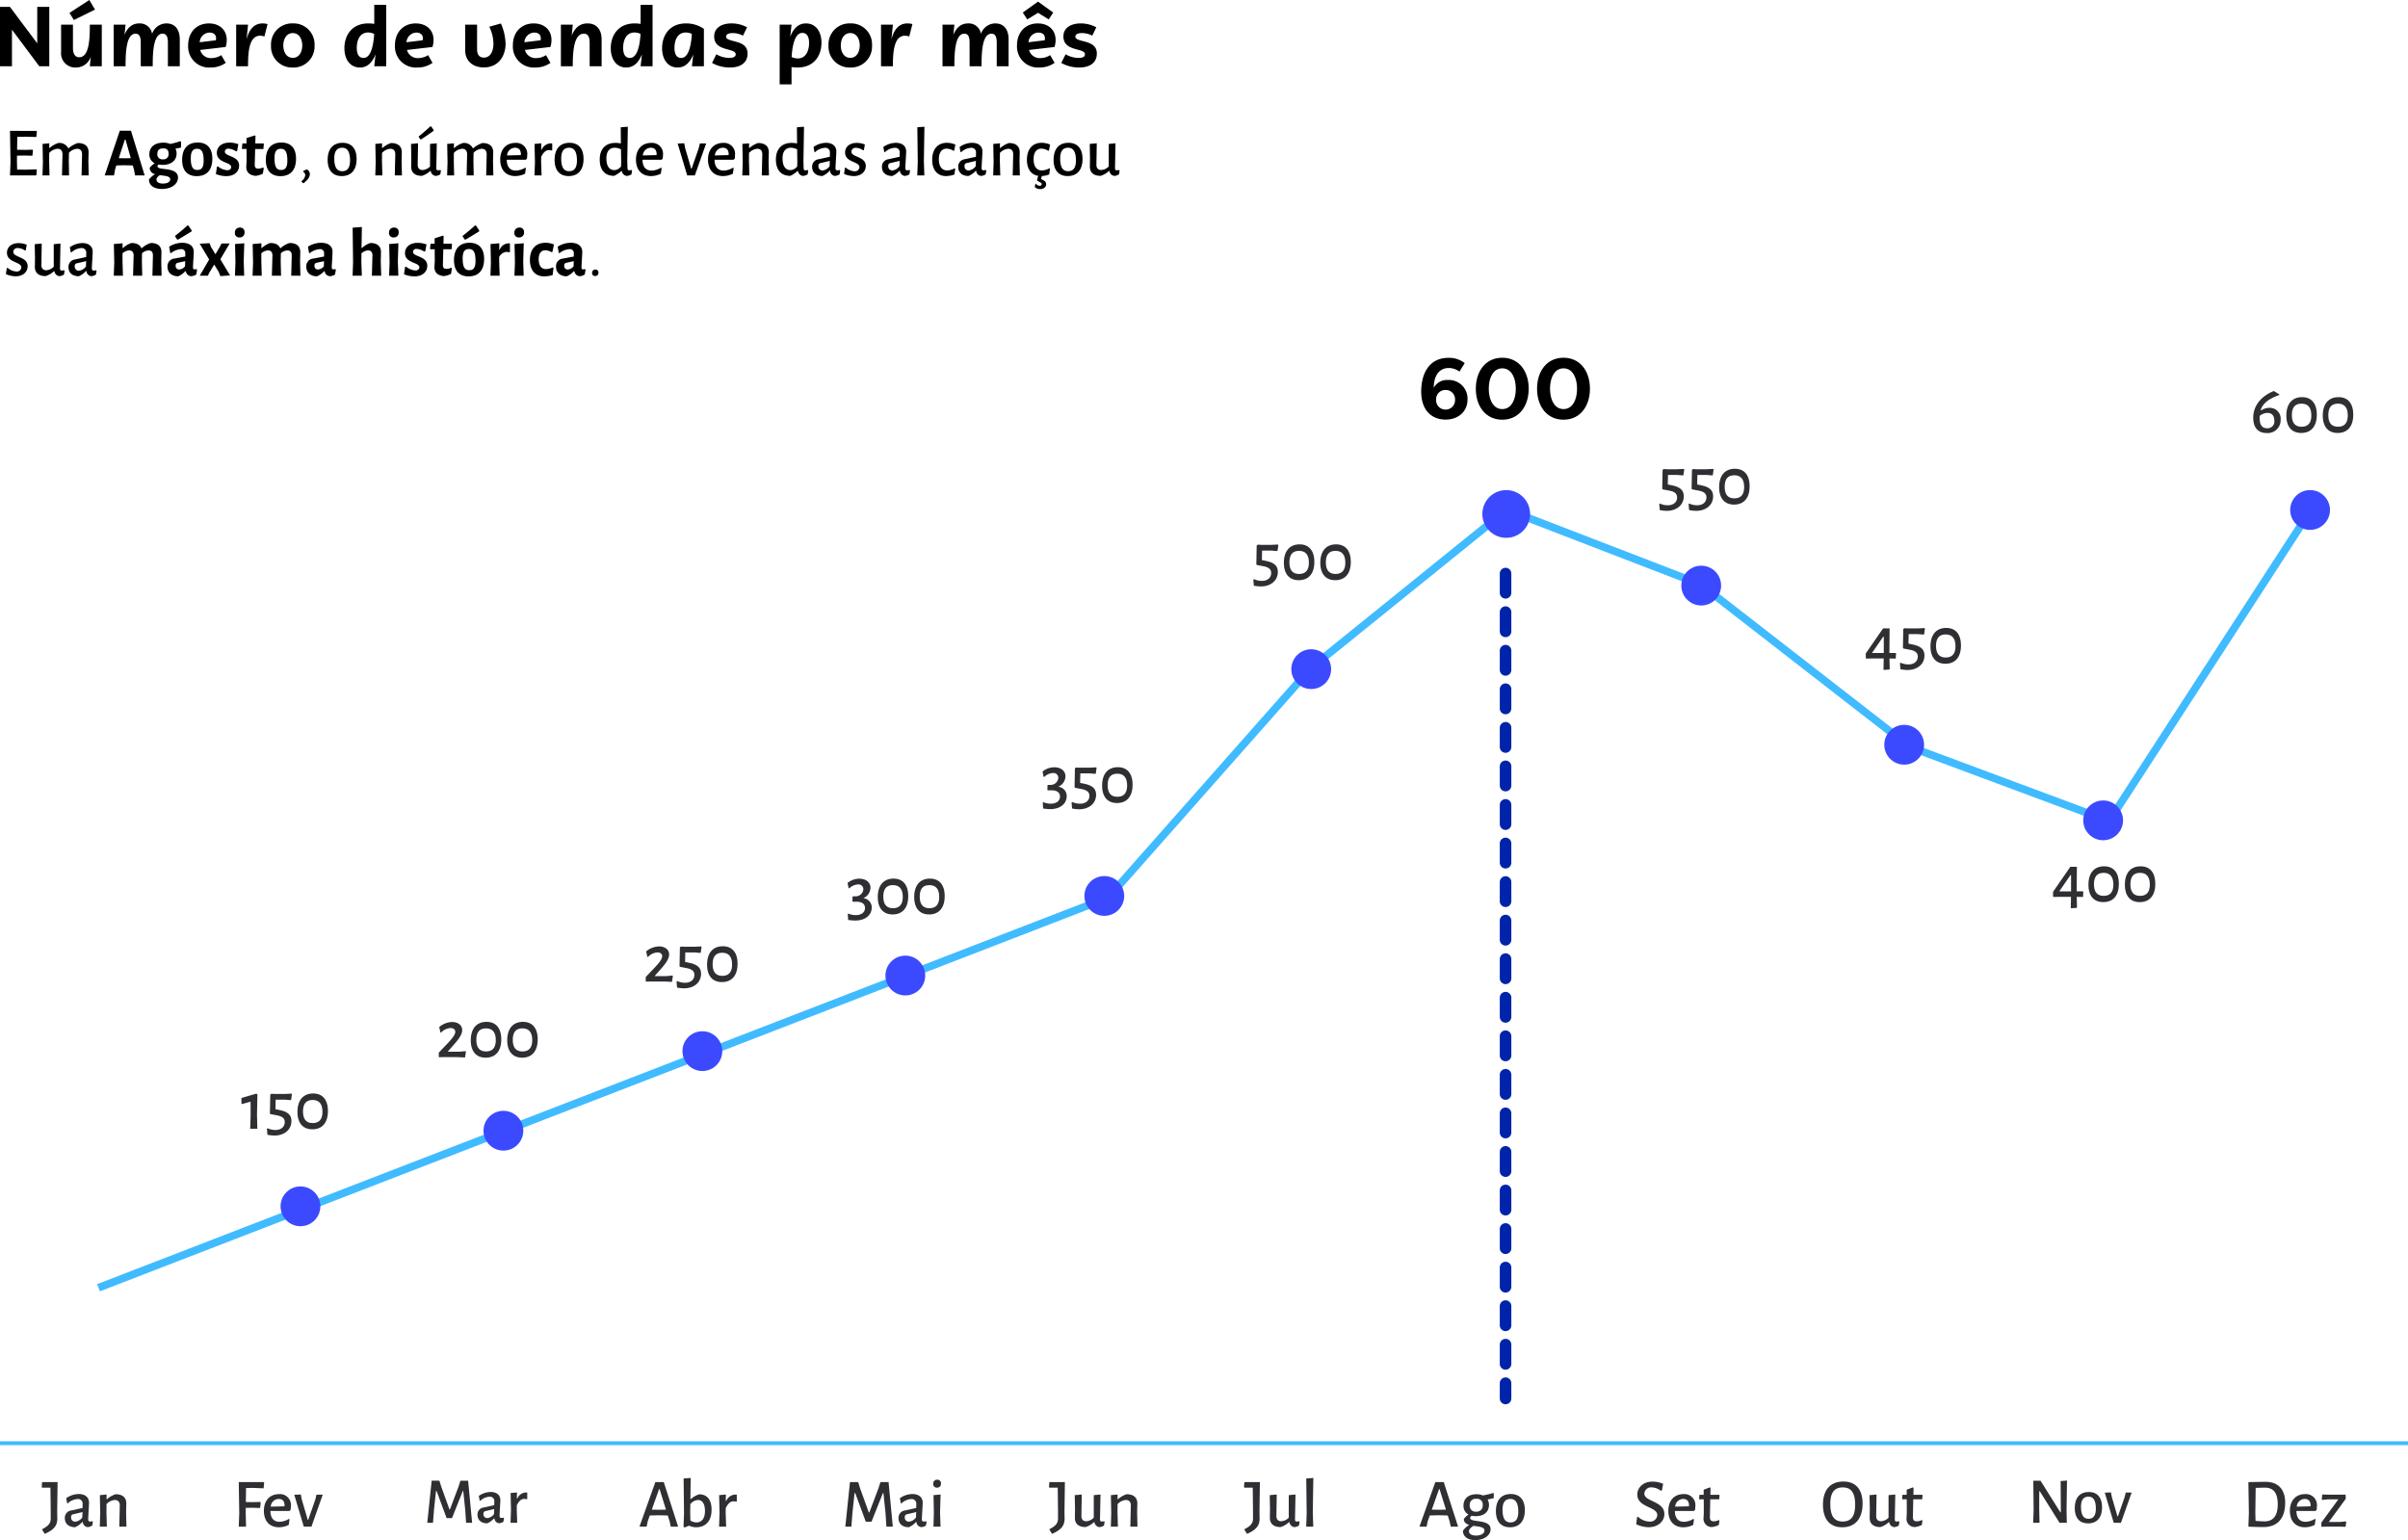 <svg xmlns="http://www.w3.org/2000/svg" width="624.512" height="399.466" viewBox="0 0 624.512 399.466">
  <g id="_img_Grafico_5-mob_" data-name="&lt;img Grafico_5-mob&gt;" transform="translate(132.256 -5481.818)">
    <path id="Caminho_773211" data-name="Caminho 773211" d="M4.818,0V-9.482L11.9,0h2.6V-15.4H11.374v9.46L4.29-15.4H1.716V0ZM24.882-17.182l-5.148,3.344,1.144,1.848L26.356-14.7Zm3.234,6.4h-3.1c0,3.5-.11,8.448-2.75,8.448-1.364,0-1.628-1.43-1.628-2.354V-10.78h-3.08v7.106a3.685,3.685,0,0,0,3.916,4,4,4,0,0,0,3.784-2.794L25.014,0h3.1Zm16.764-.33A3.957,3.957,0,0,0,41.162-8.4,3.2,3.2,0,0,0,37.84-11.11c-1.914,0-3.1,1.188-3.828,2.948l.264-2.618H31.2V0h3.08c0-3.476.154-8.448,2.6-8.448,1.21,0,1.342,1.32,1.342,2.354V0h3.1c0-3.454.132-8.448,2.574-8.448,1.232,0,1.364,1.32,1.364,2.354V0h3.08V-6.952C48.334-9.57,47.08-11.11,44.88-11.11Zm11.682,9a2.844,2.844,0,0,1-2.926-2.112l6.6-.77a5.685,5.685,0,0,0,.286-1.8c0-2.728-1.98-4.312-4.62-4.312-3.124,0-5.39,2.2-5.39,5.676A5.445,5.445,0,0,0,56.342.33,6.636,6.636,0,0,0,60.258-.88l-1.144-2A4.938,4.938,0,0,1,56.562-2.112Zm-.484-6.622c.968,0,1.672.506,1.672,1.452a1.7,1.7,0,0,1-.066.55l-4.18.506A2.638,2.638,0,0,1,56.078-8.734ZM69.85-11.11c-2.376,0-3.564,1.76-4.18,4.114l.374-3.784h-3.08V0h3.08c0-3.564.22-7.92,3.146-7.92a3.491,3.491,0,0,1,1.1.2l.814-3.212A4.544,4.544,0,0,0,69.85-11.11ZM77.66.33a5.441,5.441,0,0,0,5.632-5.72,5.429,5.429,0,0,0-5.632-5.72,5.434,5.434,0,0,0-5.654,5.72A5.446,5.446,0,0,0,77.66.33Zm0-2.508c-1.628,0-2.464-1.5-2.464-3.212S76.032-8.6,77.66-8.6c1.606,0,2.442,1.5,2.442,3.212S79.266-2.178,77.66-2.178Zm21.12-8.8a8.474,8.474,0,0,0-1.518-.132c-4.356,0-6.226,3.168-6.226,6.424,0,2.948,1.518,5.016,4.026,5.016,2.024,0,3.278-1.452,4.048-3.41L98.78,0h3.1V-15.928h-3.1ZM96.008-2.156c-.99,0-1.76-.638-1.76-2.64,0-1.518.528-3.96,2.97-3.96a3.61,3.61,0,0,1,1.54.374C98.582-5.5,97.944-2.156,96.008-2.156Zm14.19.044a2.844,2.844,0,0,1-2.926-2.112l6.6-.77a5.685,5.685,0,0,0,.286-1.8c0-2.728-1.98-4.312-4.62-4.312-3.124,0-5.39,2.2-5.39,5.676A5.445,5.445,0,0,0,109.978.33a6.636,6.636,0,0,0,3.916-1.21l-1.144-2A4.938,4.938,0,0,1,110.2-2.112Zm-.484-6.622c.968,0,1.672.506,1.672,1.452a1.7,1.7,0,0,1-.066.55l-4.18.506A2.638,2.638,0,0,1,109.714-8.734Zm18.9-1.518a10.432,10.432,0,0,1,1.078,4.378c0,1.8-.682,3.63-2.486,3.63-1.166,0-1.76-.748-1.76-2.178V-10.78h-3.08v6.688c0,2.6,1.87,4.4,4.818,4.4,3.784,0,5.654-2.926,5.654-6.182a14.106,14.106,0,0,0-1.21-5.214Zm12.166,8.14a2.844,2.844,0,0,1-2.926-2.112l6.6-.77a5.685,5.685,0,0,0,.286-1.8c0-2.728-1.98-4.312-4.62-4.312-3.124,0-5.39,2.2-5.39,5.676A5.445,5.445,0,0,0,140.558.33a6.636,6.636,0,0,0,3.916-1.21l-1.144-2A4.938,4.938,0,0,1,140.778-2.112Zm-.484-6.622c.968,0,1.672.506,1.672,1.452a1.7,1.7,0,0,1-.066.55l-4.18.506A2.638,2.638,0,0,1,140.294-8.734Zm13.794-2.376c-2.09,0-3.344,1.276-4.092,3.146l.264-2.816h-3.08V0h3.08c0-3.5.2-8.448,2.882-8.448,1.364,0,1.5,1.452,1.5,2.354V0h3.1V-6.952C157.74-9.548,156.4-11.11,154.088-11.11Zm13.772.132a8.474,8.474,0,0,0-1.518-.132c-4.356,0-6.226,3.168-6.226,6.424,0,2.948,1.518,5.016,4.026,5.016,2.024,0,3.278-1.452,4.048-3.41L167.86,0h3.1V-15.928h-3.1Zm-2.772,8.822c-.99,0-1.76-.638-1.76-2.64,0-1.518.528-3.96,2.97-3.96a3.61,3.61,0,0,1,1.54.374C167.662-5.5,167.024-2.156,165.088-2.156Zm14.564-8.954c-4.356,0-6.226,3.168-6.226,6.424,0,2.948,1.518,5.016,4.026,5.016,2.024,0,3.278-1.43,4.048-3.388L181.17,0h3.1V-9.7A8.088,8.088,0,0,0,179.652-11.11ZM178.4-2.156c-.99,0-1.76-.638-1.76-2.64,0-1.518.528-3.96,2.97-3.96a3.61,3.61,0,0,1,1.54.374C180.972-5.5,180.334-2.156,178.4-2.156ZM191,.33c2.662,0,4.6-1.144,4.6-3.63,0-3.828-5.566-2.706-5.566-4.4,0-.7.88-.9,1.694-.9a5.752,5.752,0,0,1,2.684.66L195.47-10.1a8.551,8.551,0,0,0-4.048-1.012c-2.222,0-4.488.924-4.488,3.388,0,4.026,5.588,2.86,5.588,4.642,0,.594-.594.924-1.672.924a6.735,6.735,0,0,1-3.344-.946L186.384-.858A9.414,9.414,0,0,0,191,.33Zm19.734-11.44c-2.046,0-3.322,1.474-4.07,3.454L207-10.78h-3.08V4.708H207V.2a8.724,8.724,0,0,0,1.54.132c4.356,0,6.226-3.168,6.226-6.424C214.764-9.042,213.246-11.11,210.738-11.11Zm-2.156,9.086A3.631,3.631,0,0,1,207.02-2.4c.176-2.882.814-6.248,2.772-6.248.968,0,1.76.66,1.76,2.64C211.552-4.466,211-2.024,208.582-2.024ZM222.244.33a5.441,5.441,0,0,0,5.632-5.72,5.429,5.429,0,0,0-5.632-5.72,5.434,5.434,0,0,0-5.654,5.72A5.446,5.446,0,0,0,222.244.33Zm0-2.508c-1.628,0-2.464-1.5-2.464-3.212s.836-3.212,2.464-3.212c1.606,0,2.442,1.5,2.442,3.212S223.85-2.178,222.244-2.178Zm14.85-8.932c-2.376,0-3.564,1.76-4.18,4.114l.374-3.784h-3.08V0h3.08c0-3.564.22-7.92,3.146-7.92a3.491,3.491,0,0,1,1.1.2l.814-3.212A4.544,4.544,0,0,0,237.094-11.11Zm22.748,0A3.957,3.957,0,0,0,256.124-8.4,3.2,3.2,0,0,0,252.8-11.11c-1.914,0-3.1,1.188-3.828,2.948l.264-2.618h-3.08V0h3.08c0-3.476.154-8.448,2.6-8.448,1.21,0,1.342,1.32,1.342,2.354V0h3.1c0-3.454.132-8.448,2.574-8.448,1.232,0,1.364,1.32,1.364,2.354V0h3.08V-6.952C263.3-9.57,262.042-11.11,259.842-11.11Zm13.86-1.034,1.166-1.782-3.938-2.838-3.96,2.838,1.166,1.782,2.794-1.716ZM271.524-2.112A2.844,2.844,0,0,1,268.6-4.224l6.6-.77a5.684,5.684,0,0,0,.286-1.8c0-2.728-1.98-4.312-4.62-4.312-3.124,0-5.39,2.2-5.39,5.676A5.445,5.445,0,0,0,271.3.33,6.636,6.636,0,0,0,275.22-.88l-1.144-2A4.938,4.938,0,0,1,271.524-2.112Zm-.484-6.622c.968,0,1.672.506,1.672,1.452a1.7,1.7,0,0,1-.066.55l-4.18.506A2.638,2.638,0,0,1,271.04-8.734ZM281.578.33c2.662,0,4.6-1.144,4.6-3.63,0-3.828-5.566-2.706-5.566-4.4,0-.7.88-.9,1.694-.9a5.752,5.752,0,0,1,2.684.66l1.056-2.156A8.551,8.551,0,0,0,282-11.11c-2.222,0-4.488.924-4.488,3.388,0,4.026,5.588,2.86,5.588,4.642,0,.594-.594.924-1.672.924A6.735,6.735,0,0,1,278.08-3.1L276.958-.858A9.414,9.414,0,0,0,281.578.33Z" transform="translate(-133.972 5499)"/>
    <path id="Caminho_773212" data-name="Caminho 773212" d="M8.388,14.416l-2.79.09-2.2-.018-.054-2.124.018-1.494,1.962-.036,2.034.054.144-1.422L7.38,9.322l-1.908.054L3.384,9.34l.054-3.366,2.2-.018,2.736.072.144-1.422-.108-.162H1.548l.126,8.082L1.548,16H8.37L8.5,14.578ZM20.106,16H21.96l-.09-3.636.054-2.34c.018-1.548-.936-2.43-2.79-2.43a6.528,6.528,0,0,0-2.376,1.35H16.65a2.527,2.527,0,0,0-2.592-1.35,5.977,5.977,0,0,0-2.214,1.278h-.126l.018-1.206L9.99,7.828l.09,4.7L9.972,16H11.79l-.09-3.636.018-2.2a3.229,3.229,0,0,1,2.16-1.08c.864,0,1.3.558,1.278,1.458L15.03,16h1.836l-.072-3.636.036-2.232a3.174,3.174,0,0,1,2.124-1.044c.864,0,1.3.558,1.278,1.458Zm16.362,0L32.922,4.408h-2.9L26.1,16h2.412l.306-1.638.306-.954,2-.054,2.268.054.306,1.08L33.984,16Zm-3.6-4.482-1.566.036-1.548-.036,1.584-4.824H31.5ZM45.9,7.27l-.18-.162a16.4,16.4,0,0,1-2.646.72A4.675,4.675,0,0,0,41.31,7.5c-2.214,0-3.618,1.116-3.618,2.988a2.5,2.5,0,0,0,1.314,2.322v.09A5.99,5.99,0,0,0,37.782,14a1.648,1.648,0,0,0,1.3,1.638v.09a4.885,4.885,0,0,0-1.494,1.35c0,1.422,1.17,2.43,3.4,2.43,2.412,0,4.122-1.242,4.122-2.952,0-2.934-5.31-1.71-5.31-2.916,0-.162.072-.27.27-.468a6.266,6.266,0,0,0,1.044.09c2.25,0,3.636-1.152,3.636-2.952a2.641,2.641,0,0,0-.27-1.206l.036-.072a12.549,12.549,0,0,0,1.386-.27Zm-4.716,4.554a1.285,1.285,0,0,1-1.422-1.458c0-.918.5-1.386,1.512-1.386.954,0,1.4.45,1.4,1.368A1.327,1.327,0,0,1,41.184,11.824Zm1.908,5.166c0,.72-.774,1.116-1.872,1.116-1.134,0-1.692-.432-1.692-1.044,0-.414.306-.756.864-1.134C41.724,16.126,43.092,16.144,43.092,16.99Zm7.146-9.522c-2.628,0-4.05,1.6-4.05,4.518,0,2.7,1.332,4.194,3.78,4.194,2.628,0,4.05-1.6,4.05-4.518C54.018,8.944,52.686,7.468,50.238,7.468Zm-.162,1.62c1.17,0,1.692.864,1.692,3.06,0,1.746-.5,2.43-1.638,2.43-1.188,0-1.692-.828-1.692-3.06C48.438,9.808,48.924,9.088,50.076,9.088Zm8.388-1.6c-2.07,0-3.276,1.152-3.276,2.664,0,2.664,3.726,2.34,3.726,3.672,0,.432-.36.828-1.026.828a4.29,4.29,0,0,1-2.448-1.026l-.234.144-.27,1.872a7.569,7.569,0,0,0,2.682.54c2.3,0,3.348-1.35,3.348-2.736,0-2.61-3.708-2.286-3.708-3.618a.829.829,0,0,1,.936-.774,3.884,3.884,0,0,1,1.962.7l.288-.09L60.768,7.9A6.537,6.537,0,0,0,58.464,7.486Zm7.488,6.75c-.648,0-.936-.27-.936-1.062l.108-4.032h2.142l.108-1.314L67.3,7.7H65.16l.054-1.944-.162-.144-2.178.7V7.7H61.812l-.126,1.314.09.126h1.116l.018,3.1-.09,1.494q0,2.133,2.43,2.376a5.383,5.383,0,0,0,1.872-.576l.234-1.422-.2-.18A2.772,2.772,0,0,1,65.952,14.236Zm5.994-6.768c-2.628,0-4.05,1.6-4.05,4.518,0,2.7,1.332,4.194,3.78,4.194,2.628,0,4.05-1.6,4.05-4.518C75.726,8.944,74.394,7.468,71.946,7.468Zm-.162,1.62c1.17,0,1.692.864,1.692,3.06,0,1.746-.5,2.43-1.638,2.43-1.188,0-1.692-.828-1.692-3.06C70.146,9.808,70.632,9.088,71.784,9.088Zm6.768,5.346a3.136,3.136,0,0,0-.99.468v.144a1.037,1.037,0,0,1,.558.846,2.123,2.123,0,0,1-.99,1.584V17.6l.486.45c1.134-.828,1.692-1.638,1.692-2.412A1.4,1.4,0,0,0,78.552,14.434ZM87.8,7.54c-2.484,0-3.87,1.6-3.87,4.446,0,2.664,1.314,4.176,3.636,4.176,2.484,0,3.87-1.6,3.87-4.446C91.44,9.052,90.126,7.54,87.8,7.54ZM87.7,8.818c1.35,0,2.034,1.044,2.034,3.312,0,1.89-.684,2.772-2.034,2.772-1.368,0-2.052-1.026-2.052-3.312C85.644,9.736,86.328,8.818,87.7,8.818ZM101.34,16h1.854l-.09-3.636.054-2.34c.018-1.548-.936-2.43-2.79-2.43a6.121,6.121,0,0,0-2.214,1.278h-.126l.018-1.206L96.3,7.828l.09,4.7L96.282,16h1.836l-.108-3.636.018-2.2a3.229,3.229,0,0,1,2.16-1.08c.864,0,1.3.558,1.278,1.458Zm9.414-12.726-.18-.018c-1.044.99-2.016,1.8-3.078,2.664l.468.72.18.018c1.08-.7,2.124-1.4,3.258-2.232l.036-.18Zm1.476,4.392-1.746.162v5.85a2.951,2.951,0,0,1-1.962.918c-.846,0-1.26-.54-1.242-1.422l.09-5.508-1.818.162.072,3.6-.036,2.25c-.018,1.548.954,2.43,2.772,2.43a5.411,5.411,0,0,0,2.16-1.26h.144A1.441,1.441,0,0,0,112,16.126a2.832,2.832,0,0,0,1.134-.4l.18-1.008-.162-.126a2.6,2.6,0,0,1-.558.072c-.36,0-.486-.144-.486-.594ZM125.046,16H126.9l-.09-3.636.054-2.34c.018-1.548-.936-2.43-2.79-2.43a6.528,6.528,0,0,0-2.376,1.35h-.108A2.527,2.527,0,0,0,119,7.594a5.977,5.977,0,0,0-2.214,1.278h-.126l.018-1.206-1.746.162.09,4.7L114.912,16h1.818l-.09-3.636.018-2.2a3.229,3.229,0,0,1,2.16-1.08c.864,0,1.3.558,1.278,1.458L119.97,16h1.836l-.072-3.636.036-2.232a3.174,3.174,0,0,1,2.124-1.044c.864,0,1.3.558,1.278,1.458Zm10.26-4.068.306-.288a7.011,7.011,0,0,0,.072-.9,2.847,2.847,0,0,0-3.024-3.186c-2.412,0-3.978,1.638-3.978,4.338,0,2.628,1.44,4.266,3.924,4.266a5.842,5.842,0,0,0,2.52-.612l.216-1.458-.162-.108a4.941,4.941,0,0,1-2.43.756c-1.584,0-2.34-1.026-2.376-2.808Zm-1.3-1.206-3.546.09a2.11,2.11,0,0,1,2.088-2c.9,0,1.494.522,1.494,1.692Zm7.7-3.042a2.655,2.655,0,0,0-2.268,1.638h-.126l.018-1.656-1.746.162.108,4.7L137.574,16h1.836l-.126-3.636.018-1.188c.63-1.242,1.26-1.746,2-1.746a2.519,2.519,0,0,1,.666.09l.2-.054V7.72A3.506,3.506,0,0,0,141.714,7.684Zm4.95-.144c-2.484,0-3.87,1.6-3.87,4.446,0,2.664,1.314,4.176,3.636,4.176,2.484,0,3.87-1.6,3.87-4.446C150.3,9.052,148.986,7.54,146.664,7.54Zm-.108,1.278c1.35,0,2.034,1.044,2.034,3.312,0,1.89-.684,2.772-2.034,2.772-1.368,0-2.052-1.026-2.052-3.312C144.5,9.736,145.188,8.818,146.556,8.818Zm15.084,3.528.144-8.982-1.836.144.036,4.194a7.586,7.586,0,0,0-1.4-.144c-2.538,0-4.086,1.548-4.086,4.32,0,2.664,1.314,4.23,3.726,4.23a7.351,7.351,0,0,0,1.872-1.242h.144a1.425,1.425,0,0,0,1.332,1.26,2.917,2.917,0,0,0,1.152-.4l.162-1.008-.162-.126a2.6,2.6,0,0,1-.558.072c-.342,0-.45-.144-.468-.594ZM158.4,8.818a3.717,3.717,0,0,1,1.6.414l.054,3.276-.036,1.17a2.3,2.3,0,0,1-1.764.936c-1.26,0-2.016-1.026-2.034-2.952C156.186,9.736,157.05,8.818,158.4,8.818Zm12.114,3.114.306-.288a7.011,7.011,0,0,0,.072-.9,2.847,2.847,0,0,0-3.024-3.186c-2.412,0-3.978,1.638-3.978,4.338,0,2.628,1.44,4.266,3.924,4.266a5.842,5.842,0,0,0,2.52-.612l.216-1.458-.162-.108a4.941,4.941,0,0,1-2.43.756c-1.584,0-2.34-1.026-2.376-2.808Zm-1.3-1.206-3.546.09a2.11,2.11,0,0,1,2.088-2c.9,0,1.494.522,1.494,1.692Zm7.416-1.854L176.4,7.648l-1.692.09L177.174,16h1.98l2.934-8.3h-1.62l-.306,1.26-1.836,5.274H178.2Zm12.564,3.06.306-.288a7.011,7.011,0,0,0,.072-.9,2.847,2.847,0,0,0-3.024-3.186c-2.412,0-3.978,1.638-3.978,4.338,0,2.628,1.44,4.266,3.924,4.266a5.842,5.842,0,0,0,2.52-.612l.216-1.458-.162-.108a4.941,4.941,0,0,1-2.43.756c-1.584,0-2.34-1.026-2.376-2.808Zm-1.3-1.206-3.546.09a2.11,2.11,0,0,1,2.088-2c.9,0,1.494.522,1.494,1.692ZM196.524,16h1.854l-.09-3.636.054-2.34c.018-1.548-.936-2.43-2.79-2.43a6.121,6.121,0,0,0-2.214,1.278h-.126l.018-1.206-1.746.162.09,4.7L191.466,16H193.3l-.108-3.636.018-2.2a3.229,3.229,0,0,1,2.16-1.08c.864,0,1.3.558,1.278,1.458Zm10.8-3.654.144-8.982-1.836.144.036,4.194a7.586,7.586,0,0,0-1.4-.144c-2.538,0-4.086,1.548-4.086,4.32,0,2.664,1.314,4.23,3.726,4.23a7.351,7.351,0,0,0,1.872-1.242h.144a1.425,1.425,0,0,0,1.332,1.26,2.917,2.917,0,0,0,1.152-.4l.162-1.008L208.4,14.6a2.6,2.6,0,0,1-.558.072c-.342,0-.45-.144-.468-.594Zm-3.24-3.528a3.717,3.717,0,0,1,1.6.414l.054,3.276-.036,1.17a2.3,2.3,0,0,1-1.764.936c-1.26,0-2.016-1.026-2.034-2.952C201.87,9.736,202.734,8.818,204.084,8.818Zm9.09-1.278a5.768,5.768,0,0,0-3.24,1.08l.234,1.278.144.09a4.1,4.1,0,0,1,2.574-1.152,1.185,1.185,0,0,1,1.3,1.35l-.018.972-2.844.63a1.918,1.918,0,0,0-1.746,2c0,1.44.99,2.34,2.664,2.358a5.271,5.271,0,0,0,1.872-1.35h.126a1.4,1.4,0,0,0,1.314,1.332,2.933,2.933,0,0,0,1.134-.4l.18-1.008L216.7,14.6a2.753,2.753,0,0,1-.54.072c-.378,0-.522-.144-.522-.612,0-.612.216-3.636.216-4.266C215.856,8.368,214.812,7.54,213.174,7.54Zm.99,4.68-.054,1.386a2.542,2.542,0,0,1-1.8,1.1,1.037,1.037,0,0,1-1.1-1.152.664.664,0,0,1,.612-.774Zm6.984-4.662c-1.908,0-3.024,1.08-3.024,2.5,0,2.61,3.726,2.268,3.726,3.8a1.151,1.151,0,0,1-1.278,1.062,3.8,3.8,0,0,1-2.3-.972l-.2.126-.216,1.53a6.518,6.518,0,0,0,2.52.558c2.07,0,3.114-1.278,3.114-2.61,0-2.538-3.726-2.214-3.726-3.726a1.051,1.051,0,0,1,1.17-.99,3.357,3.357,0,0,1,1.836.63L223,9.412l.252-1.44A5.7,5.7,0,0,0,221.148,7.558Zm10.134-.018a5.768,5.768,0,0,0-3.24,1.08l.234,1.278.144.09a4.1,4.1,0,0,1,2.574-1.152,1.185,1.185,0,0,1,1.3,1.35l-.018.972-2.844.63a1.918,1.918,0,0,0-1.746,2c0,1.44.99,2.34,2.664,2.358a5.271,5.271,0,0,0,1.872-1.35h.126a1.4,1.4,0,0,0,1.314,1.332,2.933,2.933,0,0,0,1.134-.4l.18-1.008-.162-.126a2.753,2.753,0,0,1-.54.072c-.378,0-.522-.144-.522-.612,0-.612.216-3.636.216-4.266C233.964,8.368,232.92,7.54,231.282,7.54Zm.99,4.68-.054,1.386a2.542,2.542,0,0,1-1.8,1.1,1.037,1.037,0,0,1-1.1-1.152.664.664,0,0,1,.612-.774Zm6.282.126.144-8.982-1.836.144.108,9L236.844,16h1.836Zm5.958-4.806c-2.376,0-3.8,1.674-3.8,4.392,0,2.628,1.332,4.23,3.582,4.23a6.427,6.427,0,0,0,2.2-.414l.18-1.476-.162-.108a4.329,4.329,0,0,1-1.926.54c-1.368,0-2.142-1.08-2.142-2.916,0-1.746.756-2.736,2.034-2.736a3.568,3.568,0,0,1,1.764.558l.18-.072.306-1.53A5.4,5.4,0,0,0,244.512,7.54Zm6.552,0a5.768,5.768,0,0,0-3.24,1.08l.234,1.278.144.09a4.1,4.1,0,0,1,2.574-1.152,1.185,1.185,0,0,1,1.3,1.35l-.018.972-2.844.63a1.918,1.918,0,0,0-1.746,2c0,1.44.99,2.34,2.664,2.358A5.271,5.271,0,0,0,252,14.794h.126a1.4,1.4,0,0,0,1.314,1.332,2.933,2.933,0,0,0,1.134-.4l.18-1.008-.162-.126a2.753,2.753,0,0,1-.54.072c-.378,0-.522-.144-.522-.612,0-.612.216-3.636.216-4.266C253.746,8.368,252.7,7.54,251.064,7.54Zm.99,4.68L252,13.606a2.542,2.542,0,0,1-1.8,1.1,1.037,1.037,0,0,1-1.1-1.152.664.664,0,0,1,.612-.774Zm9.54,3.78h1.854l-.09-3.636.054-2.34c.018-1.548-.936-2.43-2.79-2.43a6.121,6.121,0,0,0-2.214,1.278h-.126l.018-1.206-1.746.162.09,4.7L256.536,16h1.836l-.108-3.636.018-2.2a3.229,3.229,0,0,1,2.16-1.08c.864,0,1.3.558,1.278,1.458Zm7.56-1.3c-1.368,0-2.142-1.08-2.142-2.916,0-1.746.756-2.736,2.034-2.736a3.512,3.512,0,0,1,1.764.558l.18-.072.306-1.53a5.4,5.4,0,0,0-2.214-.468c-2.376,0-3.8,1.674-3.8,4.392,0,2.358,1.062,3.888,2.916,4.176l-.306,1.206.882.522c.2.09.342.2.342.4,0,.288-.216.45-.522.45a1.416,1.416,0,0,1-1.026-.558l-.09.036-.162.846a2.035,2.035,0,0,0,1.386.54c.936,0,1.566-.522,1.566-1.26a1.1,1.1,0,0,0-.72-1.026l-.612-.36.216-.738a6.681,6.681,0,0,0,1.908-.414l.2-1.476-.18-.108A4.329,4.329,0,0,1,269.154,14.7Zm6.912-7.164c-2.484,0-3.87,1.6-3.87,4.446,0,2.664,1.314,4.176,3.636,4.176,2.484,0,3.87-1.6,3.87-4.446C279.7,9.052,278.388,7.54,276.066,7.54Zm-.108,1.278c1.35,0,2.034,1.044,2.034,3.312,0,1.89-.684,2.772-2.034,2.772-1.368,0-2.052-1.026-2.052-3.312C273.906,9.736,274.59,8.818,275.958,8.818Zm12.294-1.152-1.746.162v5.85a2.951,2.951,0,0,1-1.962.918c-.846,0-1.26-.54-1.242-1.422l.09-5.508-1.818.162.072,3.6-.036,2.25c-.018,1.548.954,2.43,2.772,2.43a5.411,5.411,0,0,0,2.16-1.26h.144a1.442,1.442,0,0,0,1.332,1.278,2.832,2.832,0,0,0,1.134-.4l.18-1.008-.162-.126a2.6,2.6,0,0,1-.558.072c-.36,0-.486-.144-.486-.594ZM3.78,33.558c-1.908,0-3.024,1.08-3.024,2.5,0,2.61,3.726,2.268,3.726,3.8A1.151,1.151,0,0,1,3.2,40.92a3.8,3.8,0,0,1-2.3-.972l-.2.126L.486,41.6a6.518,6.518,0,0,0,2.52.558c2.07,0,3.114-1.278,3.114-2.61,0-2.538-3.726-2.214-3.726-3.726a1.051,1.051,0,0,1,1.17-.99,3.357,3.357,0,0,1,1.836.63l.234-.054.252-1.44A5.7,5.7,0,0,0,3.78,33.558Zm10.854.108-1.746.162v5.85a2.951,2.951,0,0,1-1.962.918c-.846,0-1.26-.54-1.242-1.422l.09-5.508-1.818.162.072,3.6-.036,2.25c-.018,1.548.954,2.43,2.772,2.43a5.411,5.411,0,0,0,2.16-1.26h.144A1.441,1.441,0,0,0,14.4,42.126a2.832,2.832,0,0,0,1.134-.4l.18-1.008-.162-.126a2.6,2.6,0,0,1-.558.072c-.36,0-.486-.144-.486-.594Zm5.67-.126a5.768,5.768,0,0,0-3.24,1.08L17.3,35.9l.144.09a4.1,4.1,0,0,1,2.574-1.152,1.185,1.185,0,0,1,1.3,1.35l-.018.972-2.844.63a1.918,1.918,0,0,0-1.746,2c0,1.44.99,2.34,2.664,2.358a5.271,5.271,0,0,0,1.872-1.35h.126a1.4,1.4,0,0,0,1.314,1.332,2.933,2.933,0,0,0,1.134-.4l.18-1.008-.162-.126a2.753,2.753,0,0,1-.54.072c-.378,0-.522-.144-.522-.612,0-.612.216-3.636.216-4.266C22.986,34.368,21.942,33.54,20.3,33.54Zm.99,4.68-.054,1.386a2.542,2.542,0,0,1-1.8,1.1,1.037,1.037,0,0,1-1.1-1.152.664.664,0,0,1,.612-.774ZM38.484,42H40.86l-.09-3.672.054-2.394c.018-1.548-.936-2.412-2.772-2.412a6.336,6.336,0,0,0-2.34,1.35h-.09c-.36-.882-1.224-1.35-2.592-1.35a6.085,6.085,0,0,0-2.178,1.3h-.108V33.594l-2.268.2.108,4.752L28.458,42h2.376l-.108-3.69V36.2a2.812,2.812,0,0,1,1.728-.756c.774,0,1.152.468,1.152,1.332L33.462,42h2.376l-.09-3.672.036-2.142a2.757,2.757,0,0,1,1.71-.738c.756,0,1.134.468,1.116,1.332Zm9.324-13.014-.234-.018c-1.062.99-2.106,1.836-3.258,2.754l.576.9.234.018c1.152-.666,2.25-1.35,3.51-2.124l.036-.234Zm-1.566,4.482a6.5,6.5,0,0,0-3.42,1.008l.27,1.584.18.108a4.566,4.566,0,0,1,2.574-1.044A1.019,1.019,0,0,1,47,36.294v.738l-2.754.522A1.986,1.986,0,0,0,42.39,39.66c0,1.53,1.062,2.484,2.79,2.5a5.321,5.321,0,0,0,1.836-1.332h.126a1.51,1.51,0,0,0,1.386,1.314,3,3,0,0,0,1.332-.45l.2-1.26L49.9,40.29a1.963,1.963,0,0,1-.468.072c-.324,0-.432-.144-.432-.54,0-.576.2-3.384.2-4C49.194,34.332,48.078,33.468,46.242,33.468Zm.738,4.77-.036,1.332a2.123,2.123,0,0,1-1.476.828.89.89,0,0,1-.954-.99.655.655,0,0,1,.576-.756Zm6.7-3.672-.378-.99-2.556.126,2.448,4.1L50.76,42h2.106l.4-.846L54.5,39.12l1.188,1.926.414,1.062,2.52-.18-2.52-4.176,2.412-4.1H56.412l-.45.846-1.134,1.944Zm7.506-5.04a1.229,1.229,0,0,0-1.314,1.314,1.115,1.115,0,0,0,1.224,1.242A1.215,1.215,0,0,0,62.37,30.75,1.1,1.1,0,0,0,61.182,29.526Zm.972,8.784.144-4.716-2.394.2.108,4.752L59.886,42H62.28ZM74.484,42H76.86l-.09-3.672.054-2.394c.018-1.548-.936-2.412-2.772-2.412a6.336,6.336,0,0,0-2.34,1.35h-.09c-.36-.882-1.224-1.35-2.592-1.35a6.085,6.085,0,0,0-2.178,1.3h-.108V33.594l-2.268.2.108,4.752L64.458,42h2.376l-.108-3.69V36.2a2.812,2.812,0,0,1,1.728-.756c.774,0,1.152.468,1.152,1.332L69.462,42h2.376l-.09-3.672.036-2.142a2.757,2.757,0,0,1,1.71-.738c.756,0,1.134.468,1.116,1.332Zm7.758-8.532a6.454,6.454,0,0,0-3.42,1.008l.27,1.584.18.108a4.566,4.566,0,0,1,2.574-1.044A1.019,1.019,0,0,1,83,36.294v.738l-2.754.522A1.973,1.973,0,0,0,78.39,39.66c0,1.53,1.044,2.484,2.772,2.5a5.219,5.219,0,0,0,1.854-1.332h.126a1.51,1.51,0,0,0,1.386,1.314,2.846,2.846,0,0,0,1.314-.45l.216-1.26-.18-.144a1.846,1.846,0,0,1-.468.072c-.306,0-.414-.144-.414-.54,0-.576.2-3.384.2-4C85.194,34.332,84.078,33.468,82.242,33.468Zm.738,4.77-.036,1.332a2.123,2.123,0,0,1-1.476.828.89.89,0,0,1-.954-.99.654.654,0,0,1,.558-.756ZM95.4,42h2.412L97.7,38.328l.054-2.394c.036-1.548-.936-2.412-2.772-2.412a6.018,6.018,0,0,0-2.16,1.3h-.108l.09-5.454-2.394.18.108,8.982L90.4,42H92.79l-.126-3.69L92.7,36.2a2.729,2.729,0,0,1,1.71-.756c.756,0,1.152.486,1.134,1.332Zm5.76-12.474a1.229,1.229,0,0,0-1.314,1.314,1.115,1.115,0,0,0,1.224,1.242,1.215,1.215,0,0,0,1.278-1.332A1.1,1.1,0,0,0,101.16,29.526Zm.972,8.784.144-4.716-2.394.2.108,4.752L99.864,42h2.394Zm5.13-4.824c-2.07,0-3.276,1.152-3.276,2.664,0,2.664,3.726,2.34,3.726,3.672,0,.432-.36.828-1.026.828a4.29,4.29,0,0,1-2.448-1.026l-.234.144-.27,1.872a7.569,7.569,0,0,0,2.682.54c2.3,0,3.348-1.35,3.348-2.736,0-2.61-3.708-2.286-3.708-3.618a.829.829,0,0,1,.936-.774,3.884,3.884,0,0,1,1.962.7l.288-.09.324-1.764A6.537,6.537,0,0,0,107.262,33.486Zm7.488,6.75c-.648,0-.936-.27-.936-1.062l.108-4.032h2.142l.108-1.314L116.1,33.7h-2.142l.054-1.944-.162-.144-2.178.7V33.7H110.61l-.126,1.314.09.126h1.116l.018,3.1-.09,1.494q0,2.133,2.43,2.376a5.383,5.383,0,0,0,1.872-.576l.234-1.422-.2-.18A2.772,2.772,0,0,1,114.75,40.236Zm7.632-11.25-.234-.018c-1.062.99-2.106,1.836-3.258,2.754l.576.9.234.018c1.152-.666,2.25-1.35,3.51-2.124l.036-.234Zm-1.656,4.482c-2.61,0-4.032,1.6-4.032,4.518,0,2.7,1.332,4.194,3.78,4.194,2.61,0,4.032-1.6,4.032-4.518C124.506,34.944,123.174,33.468,120.726,33.468Zm-.144,1.62c1.188,0,1.692.864,1.692,3.06,0,1.746-.486,2.43-1.62,2.43-1.188,0-1.71-.828-1.71-3.06C118.944,35.808,119.448,35.088,120.582,35.088Zm10.188-1.476a2.592,2.592,0,0,0-2.214,1.62h-.126l.018-1.638-2.286.2.108,4.752L126.144,42h2.394l-.126-3.69V37.158a2.337,2.337,0,0,1,1.89-1.332,1.883,1.883,0,0,1,.666.126l.234-.09V33.648A3.808,3.808,0,0,0,130.77,33.612Zm2.9-4.086a1.229,1.229,0,0,0-1.314,1.314,1.115,1.115,0,0,0,1.224,1.242,1.215,1.215,0,0,0,1.278-1.332A1.1,1.1,0,0,0,133.668,29.526Zm.972,8.784.144-4.716-2.394.2.108,4.752L132.372,42h2.394Zm5.76-4.842c-2.52,0-4.014,1.674-4.014,4.446,0,2.682,1.368,4.266,3.672,4.266a7.587,7.587,0,0,0,2.214-.342l.234-1.854-.18-.144a4.416,4.416,0,0,1-1.8.45c-1.206,0-1.872-.918-1.872-2.592,0-1.476.63-2.286,1.728-2.286a3.456,3.456,0,0,1,1.638.5l.2-.09.4-1.908A5.463,5.463,0,0,0,140.4,33.468Zm6.606,0a6.454,6.454,0,0,0-3.42,1.008l.27,1.584.18.108a4.566,4.566,0,0,1,2.574-1.044,1.019,1.019,0,0,1,1.152,1.17v.738l-2.754.522a1.973,1.973,0,0,0-1.854,2.106c0,1.53,1.044,2.484,2.772,2.5a5.219,5.219,0,0,0,1.854-1.332h.126a1.51,1.51,0,0,0,1.386,1.314,2.846,2.846,0,0,0,1.314-.45l.216-1.26-.18-.144a1.846,1.846,0,0,1-.468.072c-.306,0-.414-.144-.414-.54,0-.576.2-3.384.2-4C149.958,34.332,148.842,33.468,147.006,33.468Zm.738,4.77-.036,1.332a2.123,2.123,0,0,1-1.476.828.89.89,0,0,1-.954-.99.654.654,0,0,1,.558-.756Zm5.616,2.178a.794.794,0,0,0-.846.846.739.739,0,0,0,.792.828.8.8,0,0,0,.846-.864A.742.742,0,0,0,153.36,40.416Z" transform="translate(-131.207 5511.322)"/>
    <path id="Caminho_770839" data-name="Caminho 770839" d="M24.809,203.787,286.647,102.6l52.7-59.64L390.074,1.984l50.242,19.368L494.6,63.513l51.648,19.236L599.738.272" transform="translate(-131.516 5612.039)" fill="none" stroke="#40bbff" stroke-miterlimit="10" stroke-width="2"/>
    <line id="Linha_1909" data-name="Linha 1909" x2="624.512" transform="translate(-132.256 5856.143)" fill="none" stroke="#40bbff" stroke-miterlimit="10" stroke-width="1"/>
    <ellipse id="Elipse_13066" data-name="Elipse 13066" cx="5.16" cy="5.16" rx="5.16" ry="5.16" transform="translate(-6.859 5769.938)" fill="#3b4aff"/>
    <ellipse id="Elipse_13067" data-name="Elipse 13067" cx="5.16" cy="5.16" rx="5.16" ry="5.16" transform="translate(97.38 5729.688)" fill="#3b4aff"/>
    <ellipse id="Elipse_13068" data-name="Elipse 13068" cx="5.16" cy="5.16" rx="5.16" ry="5.16" transform="translate(44.743 5749.297)" fill="#3b4aff"/>
    <path id="Caminho_773215" data-name="Caminho 773215" d="M12.529,0,11.492-10.914H9.5l-.51,1.581L6.783-3.485H6.647l-2.091-5.8-.51-1.632H2.04L.9,0H2.38l.272-3.468.51-4.777h.153l2.6,7.038H7.31l2.805-7.038h.119l.51,4.93L10.965,0Zm4.794-7.99a5.448,5.448,0,0,0-3.06,1.02l.221,1.207.136.085a3.872,3.872,0,0,1,2.431-1.088,1.119,1.119,0,0,1,1.224,1.275l-.017.918-2.686.6a1.811,1.811,0,0,0-1.649,1.887c0,1.36.935,2.21,2.516,2.227a4.978,4.978,0,0,0,1.768-1.275h.119A1.324,1.324,0,0,0,19.567.119a2.77,2.77,0,0,0,1.071-.374l.17-.952-.153-.119a2.6,2.6,0,0,1-.51.068c-.357,0-.493-.136-.493-.578,0-.578.2-3.434.2-4.029C19.856-7.208,18.87-7.99,17.323-7.99Zm.935,4.42-.051,1.309a2.4,2.4,0,0,1-1.7,1.037A.979.979,0,0,1,15.47-2.312a.628.628,0,0,1,.578-.731ZM26.4-7.854a2.507,2.507,0,0,0-2.142,1.547H24.14l.017-1.564-1.649.153.1,4.437L22.491,0h1.734l-.119-3.434.017-1.122C24.718-5.729,25.313-6.2,26.01-6.2a2.379,2.379,0,0,1,.629.085l.187-.051V-7.82A3.312,3.312,0,0,0,26.4-7.854Z" transform="translate(-22.342 5876.792)" fill="#2f2e33"/>
    <path id="Caminho_773216" data-name="Caminho 773216" d="M10.224,0,6.5-11.556H4.32L.2,0H2.052L2.34-1.386,2.88-2.9l2.214-.054L7.542-2.9l.5,1.6L8.316,0ZM7.074-4.41,5.22-4.374,3.4-4.41l1.89-5.328h.126Zm8.6-3.978a5.892,5.892,0,0,0-2.16,1.242H13.41l.072-5.49-1.836.144.108,9.036L11.628.036l.288.18L13.05-.252a4.466,4.466,0,0,0,1.836.414C17.37.162,18.9-1.458,18.9-4.41,18.9-6.894,17.8-8.388,15.678-8.388Zm-.72,7.29a3.037,3.037,0,0,1-1.548-.486l-.054-2.088.036-2.16a2.8,2.8,0,0,1,1.98-1.08c1.17,0,1.782,1.008,1.818,2.754C17.208-2.052,16.308-1.1,14.958-1.1ZM24.984-8.316a2.655,2.655,0,0,0-2.268,1.638H22.59l.018-1.656-1.746.162.108,4.7L20.844,0H22.68l-.126-3.636.018-1.188c.63-1.242,1.26-1.746,2-1.746a2.519,2.519,0,0,1,.666.09l.2-.054V-8.28A3.506,3.506,0,0,0,24.984-8.316Z" transform="translate(33.39 5877.792)" fill="#2f2e33"/>
    <path id="Caminho_773217" data-name="Caminho 773217" d="M13.266,0l-1.1-11.556H10.062l-.54,1.674L7.182-3.69H7.038L4.824-9.828l-.54-1.728H2.16L.954,0H2.52l.288-3.672.54-5.058H3.51L6.264-1.278H7.74L10.71-8.73h.126l.54,5.22L11.61,0Zm5.076-8.46A5.768,5.768,0,0,0,15.1-7.38L15.336-6.1l.144.09a4.1,4.1,0,0,1,2.574-1.152,1.185,1.185,0,0,1,1.3,1.35l-.018.972-2.844.63a1.918,1.918,0,0,0-1.746,2c0,1.44.99,2.34,2.664,2.358a5.271,5.271,0,0,0,1.872-1.35H19.4A1.4,1.4,0,0,0,20.718.126a2.933,2.933,0,0,0,1.134-.4l.18-1.008L21.87-1.4a2.753,2.753,0,0,1-.54.072c-.378,0-.522-.144-.522-.612,0-.612.216-3.636.216-4.266C21.024-7.632,19.98-8.46,18.342-8.46Zm.99,4.68-.054,1.386a2.542,2.542,0,0,1-1.8,1.1,1.037,1.037,0,0,1-1.1-1.152.664.664,0,0,1,.612-.774ZM24.8-12.168a.973.973,0,0,0-1.044,1.044.914.914,0,0,0,.99,1.008.97.97,0,0,0,1.008-1.062A.89.89,0,0,0,24.8-12.168Zm.72,8.532.144-4.7-1.836.162.09,4.7L23.814,0H25.65Z" transform="translate(86.025 5877.792)" fill="#2f2e33"/>
    <path id="Caminho_773218" data-name="Caminho 773218" d="M4.122-3.816l.108-7.74H.216L.108-10.242.27-10.1l2.106-.018.072,6.48v1.494c0,1.3-.63,1.98-2.2,2.79v.2L.9,1.872C3.312.81,4.158-.27,4.158-2.142Zm9.342-4.518-1.746.162v5.85A2.951,2.951,0,0,1,9.756-1.4c-.846,0-1.26-.54-1.242-1.422L8.6-8.334l-1.818.162.072,3.6-.036,2.25C6.8-.774,7.776.108,9.594.108a5.411,5.411,0,0,0,2.16-1.26H11.9A1.441,1.441,0,0,0,13.23.126a2.832,2.832,0,0,0,1.134-.4l.18-1.008L14.382-1.4a2.6,2.6,0,0,1-.558.072c-.36,0-.486-.144-.486-.594ZM21.2,0h1.854l-.09-3.636.054-2.34c.018-1.548-.936-2.43-2.79-2.43a6.121,6.121,0,0,0-2.214,1.278h-.126l.018-1.206-1.746.162.09,4.7L16.146,0h1.836l-.108-3.636.018-2.2a3.229,3.229,0,0,1,2.16-1.08c.864,0,1.3.558,1.278,1.458Z" transform="translate(139.693 5877.792)" fill="#2f2e33"/>
    <path id="Caminho_773219" data-name="Caminho 773219" d="M4.122-3.816l.108-7.74H.216L.108-10.242.27-10.1l2.106-.018.072,6.48v1.494c0,1.3-.63,1.98-2.2,2.79v.2L.9,1.872C3.312.81,4.158-.27,4.158-2.142Zm9.342-4.518-1.746.162v5.85A2.951,2.951,0,0,1,9.756-1.4c-.846,0-1.26-.54-1.242-1.422L8.6-8.334l-1.818.162.072,3.6-.036,2.25C6.8-.774,7.776.108,9.594.108a5.411,5.411,0,0,0,2.16-1.26H11.9A1.441,1.441,0,0,0,13.23.126a2.832,2.832,0,0,0,1.134-.4l.18-1.008L14.382-1.4a2.6,2.6,0,0,1-.558.072c-.36,0-.486-.144-.486-.594Zm4.482,4.68.144-8.982-1.836.144.108,9L16.236,0h1.836Z" transform="translate(190.265 5877.792)" fill="#2f2e33"/>
    <path id="Caminho_773220" data-name="Caminho 773220" d="M10.224,0,6.5-11.556H4.32L.2,0H2.052L2.34-1.386,2.88-2.9l2.214-.054L7.542-2.9l.5,1.6L8.316,0ZM7.074-4.41,5.22-4.374,3.4-4.41l1.89-5.328h.126Zm12.4-4.212-.162-.108a19.107,19.107,0,0,1-2.664.63,4.183,4.183,0,0,0-1.656-.306c-2.034,0-3.366,1.08-3.366,2.934a2.479,2.479,0,0,0,1.242,2.3v.09a3.967,3.967,0,0,0-1.152,1.1c0,.846.558,1.26,1.314,1.512v.09A4.619,4.619,0,0,0,11.484,1.08c0,1.386,1.1,2.412,3.186,2.412,2.268,0,3.978-1.224,3.978-2.826,0-2.754-5.292-1.62-5.292-2.9,0-.2.09-.36.378-.594a5.283,5.283,0,0,0,1.1.108c2.106,0,3.4-1.134,3.4-2.9A2.685,2.685,0,0,0,17.892-7l.036-.072a10.235,10.235,0,0,0,1.548-.342ZM14.9-3.888a1.5,1.5,0,0,1-1.656-1.674,1.521,1.521,0,0,1,1.728-1.656,1.447,1.447,0,0,1,1.638,1.6A1.56,1.56,0,0,1,14.9-3.888Zm2.16,4.9c0,.774-.918,1.3-2.178,1.3-1.224,0-1.836-.486-1.836-1.116,0-.5.414-.936,1.152-1.4C15.606,0,17.064.054,17.064,1.008ZM23.9-8.46c-2.484,0-3.87,1.6-3.87,4.446,0,2.664,1.314,4.176,3.636,4.176,2.484,0,3.87-1.6,3.87-4.446C27.54-6.948,26.226-8.46,23.9-8.46ZM23.8-7.182c1.35,0,2.034,1.044,2.034,3.312,0,1.89-.684,2.772-2.034,2.772-1.368,0-2.052-1.026-2.052-3.312C21.744-6.264,22.428-7.182,23.8-7.182Z" transform="translate(235.676 5877.792)" fill="#2f2e33"/>
    <path id="Caminho_773221" data-name="Caminho 773221" d="M4.932-11.682c-2.358,0-3.96,1.476-3.96,3.366,0,3.384,5.184,3.078,5.184,5.328A1.831,1.831,0,0,1,4.1-1.314a4.53,4.53,0,0,1-2.952-1.26l-.234.108L.684-.63a7.571,7.571,0,0,0,3.24.774c2.448,0,4.068-1.548,4.068-3.42,0-3.366-5.2-3.168-5.2-5.292a1.748,1.748,0,0,1,1.926-1.62,4.173,4.173,0,0,1,2.358.882l.288-.108.306-1.692A7.1,7.1,0,0,0,4.932-11.682Zm10.71,7.614.306-.288a7.013,7.013,0,0,0,.072-.9A2.847,2.847,0,0,0,13-8.442C10.584-8.442,9.018-6.8,9.018-4.1c0,2.628,1.44,4.266,3.924,4.266a5.842,5.842,0,0,0,2.52-.612l.216-1.458-.162-.108a4.941,4.941,0,0,1-2.43.756c-1.584,0-2.34-1.026-2.376-2.808Zm-1.3-1.206-3.546.09a2.11,2.11,0,0,1,2.088-2c.9,0,1.494.522,1.494,1.692Zm6.5,3.888c-.738,0-1.062-.288-1.044-1.188l.09-4.518h2.322l.09-1.044-.072-.126h-2.3l.036-1.782-.162-.144-1.62.612v1.314h-1.1L16.992-7.2l.072.108H18.2l.018,3.51-.072,1.3A2.148,2.148,0,0,0,20.268.108,5.2,5.2,0,0,0,22.1-.432l.18-1.152L22.1-1.71A2.838,2.838,0,0,1,20.844-1.386Z" transform="translate(291.407 5877.792)" fill="#2f2e33"/>
    <path id="Caminho_773222" data-name="Caminho 773222" d="M5.922-11.7c-3.4,0-5.31,2.16-5.31,6.03C.612-1.962,2.394.162,5.58.162c3.384,0,5.31-2.232,5.31-6.174C10.89-9.648,9.108-11.7,5.922-11.7ZM5.76-10.17c2.178,0,3.2,1.368,3.2,4.5,0,2.988-1.062,4.338-3.24,4.338s-3.2-1.4-3.2-4.572C2.52-8.838,3.564-10.17,5.76-10.17ZM19.368-8.334l-1.746.162v5.85A2.951,2.951,0,0,1,15.66-1.4c-.846,0-1.26-.54-1.242-1.422l.09-5.508-1.818.162.072,3.6-.036,2.25C12.708-.774,13.68.108,15.5.108a5.411,5.411,0,0,0,2.16-1.26H17.8A1.441,1.441,0,0,0,19.134.126a2.832,2.832,0,0,0,1.134-.4l.18-1.008L20.286-1.4a2.6,2.6,0,0,1-.558.072c-.36,0-.486-.144-.486-.594Zm5.616,6.948c-.738,0-1.062-.288-1.044-1.188l.09-4.518h2.322l.09-1.044-.072-.126h-2.3l.036-1.782-.162-.144-1.62.612v1.314h-1.1L21.132-7.2l.072.108h1.134l.018,3.51-.072,1.3A2.148,2.148,0,0,0,24.408.108a5.2,5.2,0,0,0,1.836-.54l.18-1.152-.18-.126A2.838,2.838,0,0,1,24.984-1.386Z" transform="translate(339.915 5877.792)" fill="#2f2e33"/>
    <path id="Caminho_773226" data-name="Caminho 773226" d="M4.23-9.108A5.487,5.487,0,0,0,.9-7.812L1.206-6.39h.2a3.579,3.579,0,0,1,2.43-1.152c.792,0,1.224.414,1.224.972,0,.7-.63,1.548-1.8,2.808L.792-1.17V-.036l.09.072L1.548,0H5.616L7.6.09,7.83-1.422,7.7-1.548,6.138-1.4H3.2l-.036-.09,1.6-1.818C6.21-4.932,6.858-6.048,6.858-7.02,6.858-8.3,5.742-9.108,4.23-9.108Zm8.946-.036C10.584-9.144,9.09-7.4,9.09-4.356c0,2.862,1.4,4.5,3.852,4.5,2.592,0,4.05-1.728,4.05-4.752C16.992-7.506,15.606-9.144,13.176-9.144Zm-.144,1.692c1.656,0,2.538,1.008,2.538,3.06,0,1.944-.864,2.916-2.52,2.916-1.692,0-2.52-1.008-2.52-3.006S11.358-7.452,13.032-7.452Zm9.594-1.692c-2.592,0-4.086,1.746-4.086,4.788,0,2.862,1.4,4.5,3.852,4.5,2.592,0,4.05-1.728,4.05-4.752C26.442-7.506,25.056-9.144,22.626-9.144Zm-.144,1.692c1.656,0,2.538,1.008,2.538,3.06,0,1.944-.864,2.916-2.52,2.916-1.692,0-2.52-1.008-2.52-3.006S20.808-7.452,22.482-7.452Z" transform="translate(-19.244 5756.008)" fill="#2f2e33"/>
    <path id="Caminho_773227" data-name="Caminho 773227" d="M4.23-9.108A5.487,5.487,0,0,0,.9-7.812L1.206-6.39h.2a3.579,3.579,0,0,1,2.43-1.152c.792,0,1.224.414,1.224.972,0,.7-.63,1.548-1.8,2.808L.792-1.17V-.036l.09.072L1.548,0H5.616L7.6.09,7.83-1.422,7.7-1.548,6.138-1.4H3.2l-.036-.09,1.6-1.818C6.21-4.932,6.858-6.048,6.858-7.02,6.858-8.3,5.742-9.108,4.23-9.108Zm11.034.126-.108-.126-1.764.09h-2.5L9.9-9.072l-.252.252-.09,4.86L9.7-3.8l1.6.306c1.512.27,2.106.828,2.106,1.782C13.41-.5,12.474.324,10.98.324a4.99,4.99,0,0,1-2.052-.45L8.784.018,8.91,1.566a10.218,10.218,0,0,0,1.818.2c2.592,0,4.41-1.53,4.41-3.762,0-1.422-.756-2.376-3.024-2.844L11-5.076l.054-2.466h2.412l1.476.126.126-.126Zm5.526-.162C18.2-9.144,16.7-7.4,16.7-4.356c0,2.862,1.4,4.5,3.852,4.5,2.592,0,4.05-1.728,4.05-4.752C24.606-7.506,23.22-9.144,20.79-9.144Zm-.144,1.692c1.656,0,2.538,1.008,2.538,3.06,0,1.944-.864,2.916-2.52,2.916-1.692,0-2.52-1.008-2.52-3.006S18.972-7.452,20.646-7.452Z" transform="translate(34.423 5736.398)" fill="#2f2e33"/>
    <path id="Caminho_773228" data-name="Caminho 773228" d="M3.528-9.126A4.854,4.854,0,0,0,.5-8.028l.27,1.386h.2a3.494,3.494,0,0,1,2.2-.99A1.249,1.249,0,0,1,4.59-6.372a1.982,1.982,0,0,1-2,1.818L1.8-4.536l-.054,1.26.108.126H2.988c1.332.054,2.034.63,2.034,1.62,0,1.152-.954,1.854-2.43,1.854a4.835,4.835,0,0,1-1.908-.4L.558.054l.09,1.512A12.458,12.458,0,0,0,2.5,1.728c2.556,0,4.266-1.368,4.266-3.4A2.394,2.394,0,0,0,4.68-4.05v-.072A3.028,3.028,0,0,0,6.444-6.768C6.444-8.172,5.274-9.126,3.528-9.126Zm8.892-.018c-2.592,0-4.086,1.746-4.086,4.788,0,2.862,1.4,4.5,3.852,4.5,2.592,0,4.05-1.728,4.05-4.752C16.236-7.506,14.85-9.144,12.42-9.144Zm-.144,1.692c1.656,0,2.538,1.008,2.538,3.06,0,1.944-.864,2.916-2.52,2.916-1.692,0-2.52-1.008-2.52-3.006S10.6-7.452,12.276-7.452ZM21.87-9.144c-2.592,0-4.086,1.746-4.086,4.788,0,2.862,1.4,4.5,3.852,4.5,2.592,0,4.05-1.728,4.05-4.752C25.686-7.506,24.3-9.144,21.87-9.144Zm-.144,1.692c1.656,0,2.538,1.008,2.538,3.06,0,1.944-.864,2.916-2.52,2.916-1.692,0-2.52-1.008-2.52-3.006S20.052-7.452,21.726-7.452Z" transform="translate(87.06 5718.854)" fill="#2f2e33"/>
    <line id="Linha_1908" data-name="Linha 1908" y2="213.968" transform="translate(258.208 5630.581)" fill="none" stroke="#0024a9" stroke-linecap="round" stroke-miterlimit="10" stroke-width="3" stroke-dasharray="5"/>
    <ellipse id="Elipse_13069" data-name="Elipse 13069" cx="5.16" cy="5.16" rx="5.16" ry="5.16" transform="translate(148.983 5709.045)" fill="#3b4aff"/>
    <ellipse id="Elipse_13070" data-name="Elipse 13070" cx="5.16" cy="5.16" rx="5.16" ry="5.16" transform="translate(202.65 5650.218)" fill="#3b4aff"/>
    <ellipse id="Elipse_13071" data-name="Elipse 13071" cx="5.16" cy="5.16" rx="5.16" ry="5.16" transform="translate(356.43 5669.826)" fill="#3b4aff"/>
    <ellipse id="Elipse_13073" data-name="Elipse 13073" cx="5.16" cy="5.16" rx="5.16" ry="5.16" transform="translate(303.793 5628.544)" fill="#3b4aff"/>
    <ellipse id="Elipse_13074" data-name="Elipse 13074" cx="6.192" cy="6.192" rx="6.192" ry="6.192" transform="translate(252.189 5608.935)" fill="#3b4aff"/>
    <path id="Caminho_773229" data-name="Caminho 773229" d="M3.528-9.126A4.854,4.854,0,0,0,.5-8.028l.27,1.386h.2a3.494,3.494,0,0,1,2.2-.99A1.249,1.249,0,0,1,4.59-6.372a1.982,1.982,0,0,1-2,1.818L1.8-4.536l-.054,1.26.108.126H2.988c1.332.054,2.034.63,2.034,1.62,0,1.152-.954,1.854-2.43,1.854a4.835,4.835,0,0,1-1.908-.4L.558.054l.09,1.512A12.458,12.458,0,0,0,2.5,1.728c2.556,0,4.266-1.368,4.266-3.4A2.394,2.394,0,0,0,4.68-4.05v-.072A3.028,3.028,0,0,0,6.444-6.768C6.444-8.172,5.274-9.126,3.528-9.126Zm10.98.144L14.4-9.108l-1.764.09h-2.5l-.99-.054-.252.252L8.8-3.96l.144.162,1.6.306c1.512.27,2.106.828,2.106,1.782,0,1.206-.936,2.034-2.43,2.034a4.99,4.99,0,0,1-2.052-.45L8.028.018l.126,1.548a10.218,10.218,0,0,0,1.818.2c2.592,0,4.41-1.53,4.41-3.762,0-1.422-.756-2.376-3.024-2.844l-1.116-.234L10.3-7.542h2.412l1.476.126.126-.126Zm5.526-.162c-2.592,0-4.086,1.746-4.086,4.788,0,2.862,1.4,4.5,3.852,4.5,2.592,0,4.05-1.728,4.05-4.752C23.85-7.506,22.464-9.144,20.034-9.144ZM19.89-7.452c1.656,0,2.538,1.008,2.538,3.06,0,1.944-.864,2.916-2.52,2.916-1.692,0-2.52-1.008-2.52-3.006S18.216-7.452,19.89-7.452Z" transform="translate(137.629 5689.955)" fill="#2f2e33"/>
    <path id="Caminho_773230" data-name="Caminho 773230" d="M6.948-8.982,6.84-9.108l-1.764.09h-2.5l-.99-.054-.252.252-.09,4.86.144.162,1.6.306c1.512.27,2.106.828,2.106,1.782C5.094-.5,4.158.324,2.664.324A4.99,4.99,0,0,1,.612-.126L.468.018.594,1.566a10.218,10.218,0,0,0,1.818.2C5,1.764,6.822.234,6.822-2c0-1.422-.756-2.376-3.024-2.844L2.682-5.076l.054-2.466H5.148l1.476.126.126-.126Zm5.526-.162c-2.592,0-4.086,1.746-4.086,4.788,0,2.862,1.4,4.5,3.852,4.5,2.592,0,4.05-1.728,4.05-4.752C16.29-7.506,14.9-9.144,12.474-9.144ZM12.33-7.452c1.656,0,2.538,1.008,2.538,3.06,0,1.944-.864,2.916-2.52,2.916-1.692,0-2.52-1.008-2.52-3.006S10.656-7.452,12.33-7.452Zm9.594-1.692c-2.592,0-4.086,1.746-4.086,4.788,0,2.862,1.4,4.5,3.852,4.5,2.592,0,4.05-1.728,4.05-4.752C25.74-7.506,24.354-9.144,21.924-9.144ZM21.78-7.452c1.656,0,2.538,1.008,2.538,3.06,0,1.944-.864,2.916-2.52,2.916-1.692,0-2.52-1.008-2.52-3.006S20.106-7.452,21.78-7.452Z" transform="translate(192.329 5632.159)" fill="#2f2e33"/>
    <path id="Caminho_773232" data-name="Caminho 773232" d="M6.948-8.982,6.84-9.108l-1.764.09h-2.5l-.99-.054-.252.252-.09,4.86.144.162,1.6.306c1.512.27,2.106.828,2.106,1.782C5.094-.5,4.158.324,2.664.324A4.99,4.99,0,0,1,.612-.126L.468.018.594,1.566a10.218,10.218,0,0,0,1.818.2C5,1.764,6.822.234,6.822-2c0-1.422-.756-2.376-3.024-2.844L2.682-5.076l.054-2.466H5.148l1.476.126.126-.126Zm7.614,0-.108-.126-1.764.09h-2.5L9.2-9.072l-.252.252-.09,4.86L9-3.8l1.6.306c1.512.27,2.106.828,2.106,1.782,0,1.206-.936,2.034-2.43,2.034a4.99,4.99,0,0,1-2.052-.45L8.082.018l.126,1.548a10.218,10.218,0,0,0,1.818.2c2.592,0,4.41-1.53,4.41-3.762,0-1.422-.756-2.376-3.024-2.844L10.3-5.076l.054-2.466h2.412l1.476.126.126-.126Zm5.526-.162C17.5-9.144,16-7.4,16-4.356c0,2.862,1.4,4.5,3.852,4.5,2.592,0,4.05-1.728,4.05-4.752C23.9-7.506,22.518-9.144,20.088-9.144Zm-.144,1.692c1.656,0,2.538,1.008,2.538,3.06,0,1.944-.864,2.916-2.52,2.916-1.692,0-2.52-1.008-2.52-3.006S18.27-7.452,19.944-7.452Z" transform="translate(297.602 5612.55)" fill="#2f2e33"/>
    <path id="Caminho_773233" data-name="Caminho 773233" d="M8.19-1.188l.09-1.3-.108-.162H6.552l.054-6.372H4.914L.432-2.538V-1.35l.126.162,1.35-.036H5.076L5.022,1.62l.108.126,1.4-.108.108-.144L6.57-1.224ZM2.034-2.646,4.95-6.876h.144v4.23ZM15.768-8.982l-.108-.126-1.764.09h-2.5l-.99-.054-.252.252-.09,4.86.144.162,1.6.306c1.512.27,2.106.828,2.106,1.782,0,1.206-.936,2.034-2.43,2.034a4.99,4.99,0,0,1-2.052-.45L9.288.018l.126,1.548a10.218,10.218,0,0,0,1.818.2c2.592,0,4.41-1.53,4.41-3.762,0-1.422-.756-2.376-3.024-2.844L11.5-5.076l.054-2.466h2.412l1.476.126.126-.126Zm5.526-.162c-2.592,0-4.086,1.746-4.086,4.788,0,2.862,1.4,4.5,3.852,4.5,2.592,0,4.05-1.728,4.05-4.752C25.11-7.506,23.724-9.144,21.294-9.144ZM21.15-7.452c1.656,0,2.538,1.008,2.538,3.06,0,1.944-.864,2.916-2.52,2.916-1.692,0-2.52-1.008-2.52-3.006S19.476-7.452,21.15-7.452Z" transform="translate(351.205 5653.832)" fill="#2f2e33"/>
    <path id="Caminho_773231" data-name="Caminho 773231" d="M7.458.308c3.058,0,5.676-1.892,5.676-5.236A4.839,4.839,0,0,0,8.052-9.966,3.916,3.916,0,0,0,4.378-7.942c0-2.75,1.144-5.126,3.894-5.126a4.641,4.641,0,0,1,2.772.924l1.364-2.2a6.561,6.561,0,0,0-4.224-1.364c-5.06,0-7.062,4.18-7.062,8.712C1.122-2.024,3.894.308,7.458.308Zm-.022-2.6A2.41,2.41,0,0,1,4.994-4.84,2.38,2.38,0,0,1,7.436-7.37,2.4,2.4,0,0,1,9.9-4.84,2.427,2.427,0,0,1,7.436-2.288ZM22.154.33C26.466.33,29-3.168,29-7.7s-2.53-8.03-6.842-8.03c-4.334,0-6.864,3.5-6.864,8.03S17.82.33,22.154.33Zm0-2.75c-2.486,0-3.5-2.684-3.5-5.28s1.012-5.28,3.5-5.28,3.5,2.684,3.5,5.28S24.64-2.42,22.154-2.42ZM38.038.33c4.312,0,6.842-3.5,6.842-8.03s-2.53-8.03-6.842-8.03c-4.334,0-6.864,3.5-6.864,8.03S33.7.33,38.038.33Zm0-2.75c-2.486,0-3.5-2.684-3.5-5.28s1.012-5.28,3.5-5.28,3.5,2.684,3.5,5.28S40.524-2.42,38.038-2.42Z" transform="translate(235.208 5590.341)"/>
    <ellipse id="Elipse_13075" data-name="Elipse 13075" cx="5.16" cy="5.16" rx="5.16" ry="5.16" transform="translate(-59.494 5789.547)" fill="#3b4aff"/>
    <path id="Caminho_773214" data-name="Caminho 773214" d="M3.438-10.026l1.854-.018,2.7.108.144-1.458-.126-.162H1.548l.126,8.082L1.548,0h1.89l-.09-3.636.018-1.242L5.04-4.9l2.052.054.144-1.4L7.11-6.408,5.2-6.354,3.384-6.39Zm11.25,5.958.306-.288a7.013,7.013,0,0,0,.072-.9,2.847,2.847,0,0,0-3.024-3.186C9.63-8.442,8.064-6.8,8.064-4.1,8.064-1.476,9.5.162,11.988.162a5.842,5.842,0,0,0,2.52-.612l.216-1.458-.162-.108a4.941,4.941,0,0,1-2.43.756c-1.584,0-2.34-1.026-2.376-2.808Zm-1.3-1.206-3.546.09a2.11,2.11,0,0,1,2.088-2c.9,0,1.494.522,1.494,1.692Zm4.482-1.854L17.64-8.352l-1.692.09L18.414,0h1.98l2.934-8.3h-1.62L21.4-7.038,19.566-1.764H19.44Z" transform="translate(-71.881 5877.792)" fill="#2f2e33"/>
    <path id="Caminho_773213" data-name="Caminho 773213" d="M4.122-3.816l.108-7.74H.216L.108-10.242.27-10.1l2.106-.018.072,6.48v1.494c0,1.3-.63,1.98-2.2,2.79v.2L.9,1.872C3.312.81,4.158-.27,4.158-2.142ZM9.7-8.46a5.768,5.768,0,0,0-3.24,1.08L6.7-6.1l.144.09A4.1,4.1,0,0,1,9.414-7.164a1.185,1.185,0,0,1,1.3,1.35l-.018.972-2.844.63a1.918,1.918,0,0,0-1.746,2c0,1.44.99,2.34,2.664,2.358a5.271,5.271,0,0,0,1.872-1.35h.126A1.4,1.4,0,0,0,12.078.126a2.933,2.933,0,0,0,1.134-.4l.18-1.008L13.23-1.4a2.753,2.753,0,0,1-.54.072c-.378,0-.522-.144-.522-.612,0-.612.216-3.636.216-4.266C12.384-7.632,11.34-8.46,9.7-8.46Zm.99,4.68-.054,1.386a2.542,2.542,0,0,1-1.8,1.1,1.037,1.037,0,0,1-1.1-1.152.664.664,0,0,1,.612-.774ZM20.232,0h1.854L22-3.636l.054-2.34c.018-1.548-.936-2.43-2.79-2.43a6.121,6.121,0,0,0-2.214,1.278H16.92l.018-1.206-1.746.162.09,4.7L15.174,0H17.01L16.9-3.636l.018-2.2a3.229,3.229,0,0,1,2.16-1.08c.864,0,1.3.558,1.278,1.458Z" transform="translate(-121.549 5877.792)" fill="#2f2e33"/>
    <path id="Caminho_773223" data-name="Caminho 773223" d="M10.115-3.264l.119-7.684-1.649.119.051,8.092H8.5L3.366-10.914H1.5L1.581-3.23,1.462,0H3.111L3.026-3.655l.017-4.522h.136L8.3,0h1.887ZM15.9-7.99c-2.346,0-3.655,1.513-3.655,4.2,0,2.516,1.241,3.944,3.434,3.944,2.346,0,3.655-1.513,3.655-4.2C19.329-6.562,18.088-7.99,15.9-7.99Zm-.1,1.207c1.275,0,1.921.986,1.921,3.128,0,1.785-.646,2.618-1.921,2.618-1.292,0-1.938-.969-1.938-3.128C13.855-5.916,14.5-6.783,15.793-6.783Zm6.052.051-.221-1.156-1.6.085L22.355,0h1.87L27-7.837h-1.53l-.289,1.19L23.443-1.666h-.119Z" transform="translate(393.583 5876.792)" fill="#2f2e33"/>
    <path id="Caminho_773224" data-name="Caminho 773224" d="M1.566-11.556H1.548l.126,8.082L1.548,0h.018c1.062.054,3.1.108,3.87.108,3.636,0,5.652-2.232,5.652-6.3,0-3.51-1.836-5.436-5.148-5.436ZM5.76-1.368c-.378,0-1.548-.054-2.358-.126L3.348-3.636l.09-6.408c.684-.036,1.98-.072,2.358-.072,2.25,0,3.366,1.35,3.366,4.338C9.162-2.772,7.92-1.368,5.76-1.368Zm13.176-2.7.306-.288a7.013,7.013,0,0,0,.072-.9A2.847,2.847,0,0,0,16.29-8.442c-2.412,0-3.978,1.638-3.978,4.338,0,2.628,1.44,4.266,3.924,4.266a5.842,5.842,0,0,0,2.52-.612l.216-1.458-.162-.108a4.941,4.941,0,0,1-2.43.756C14.8-1.26,14.04-2.286,14-4.068Zm-1.3-1.206-3.546.09a2.11,2.11,0,0,1,2.088-2c.9,0,1.494.522,1.494,1.692Zm4.7-3.024L20.7-8.334l-.126,1.26.108.144,1.386-.144h2.808l-4.41,6.03.018,1.08L21.456,0h3.456l1.854.036.144-1.26L26.8-1.368l-1.44.144H22.41L26.8-7.218l-.036-1.1-.792.018Z" transform="translate(449.314 5877.792)" fill="#2f2e33"/>
    <path id="Caminho_773225" data-name="Caminho 773225" d="M4.32-8.91l-.27-.2L.18-7.974v1.458l.162.108,2.2-.612.018,3.492L2.448,0H4.3l-.09-3.726Zm8.946-.072-.108-.126-1.764.09h-2.5L7.9-9.072,7.65-8.82,7.56-3.96,7.7-3.8l1.6.306c1.512.27,2.106.828,2.106,1.782,0,1.206-.936,2.034-2.43,2.034A4.99,4.99,0,0,1,6.93-.126L6.786.018l.126,1.548a10.218,10.218,0,0,0,1.818.2c2.592,0,4.41-1.53,4.41-3.762,0-1.422-.756-2.376-3.024-2.844L9-5.076l.054-2.466h2.412l1.476.126.126-.126Zm5.526-.162c-2.592,0-4.086,1.746-4.086,4.788,0,2.862,1.4,4.5,3.852,4.5,2.592,0,4.05-1.728,4.05-4.752C22.608-7.506,21.222-9.144,18.792-9.144Zm-.144,1.692c1.656,0,2.538,1.008,2.538,3.06,0,1.944-.864,2.916-2.52,2.916-1.692,0-2.52-1.008-2.52-3.006S16.974-7.452,18.648-7.452Z" transform="translate(-69.815 5774.585)" fill="#2f2e33"/>
    <ellipse id="Elipse_13072" data-name="Elipse 13072" cx="5.16" cy="5.16" rx="5.16" ry="5.16" transform="translate(408.033 5689.437)" fill="#3b4aff"/>
    <ellipse id="Elipse_13076" data-name="Elipse 13076" cx="5.16" cy="5.16" rx="5.16" ry="5.16" transform="translate(461.701 5608.935)" fill="#3b4aff"/>
    <path id="Caminho_773235" data-name="Caminho 773235" d="M4.932-6.372a3.719,3.719,0,0,0-2.124.666L2.682-5.85C3.258-7.56,4.752-8.73,7.488-9.7v-.18L6.12-10.71H6.012C2.664-9.324.738-6.84.738-3.816.738-1.332,1.908.162,4.212.162A3.347,3.347,0,0,0,7.848-3.294,2.812,2.812,0,0,0,4.932-6.372ZM4.338-1.08c-1.386,0-1.944-.936-1.944-2.772l.018-.432a3.279,3.279,0,0,1,2-.774c1.152,0,1.8.72,1.8,2.016A1.749,1.749,0,0,1,4.338-1.08ZM13.41-9.144c-2.592,0-4.086,1.746-4.086,4.788,0,2.862,1.4,4.5,3.852,4.5,2.592,0,4.05-1.728,4.05-4.752C17.226-7.506,15.84-9.144,13.41-9.144Zm-.144,1.692c1.656,0,2.538,1.008,2.538,3.06,0,1.944-.864,2.916-2.52,2.916-1.692,0-2.52-1.008-2.52-3.006S11.592-7.452,13.266-7.452ZM22.86-9.144c-2.592,0-4.086,1.746-4.086,4.788,0,2.862,1.4,4.5,3.852,4.5,2.592,0,4.05-1.728,4.05-4.752C26.676-7.506,25.29-9.144,22.86-9.144Zm-.144,1.692c1.656,0,2.538,1.008,2.538,3.06,0,1.944-.864,2.916-2.52,2.916-1.692,0-2.52-1.008-2.52-3.006S21.042-7.452,22.716-7.452Z" transform="translate(451.38 5593.973)" fill="#2f2e33"/>
    <path id="Caminho_773234" data-name="Caminho 773234" d="M8.19-1.188l.09-1.3-.108-.162H6.552l.054-6.372H4.914L.432-2.538V-1.35l.126.162,1.35-.036H5.076L5.022,1.62l.108.126,1.4-.108.108-.144L6.57-1.224ZM2.034-2.646,4.95-6.876h.144v4.23Zm11.646-6.5c-2.592,0-4.086,1.746-4.086,4.788,0,2.862,1.4,4.5,3.852,4.5,2.592,0,4.05-1.728,4.05-4.752C17.5-7.506,16.11-9.144,13.68-9.144Zm-.144,1.692c1.656,0,2.538,1.008,2.538,3.06,0,1.944-.864,2.916-2.52,2.916-1.692,0-2.52-1.008-2.52-3.006S11.862-7.452,13.536-7.452ZM23.13-9.144c-2.592,0-4.086,1.746-4.086,4.788,0,2.862,1.4,4.5,3.852,4.5,2.592,0,4.05-1.728,4.05-4.752C26.946-7.506,25.56-9.144,23.13-9.144Zm-.144,1.692c1.656,0,2.538,1.008,2.538,3.06,0,1.944-.864,2.916-2.52,2.916-1.692,0-2.52-1.008-2.52-3.006S21.312-7.452,22.986-7.452Z" transform="translate(399.776 5715.66)" fill="#2f2e33"/>
  </g>
</svg>
